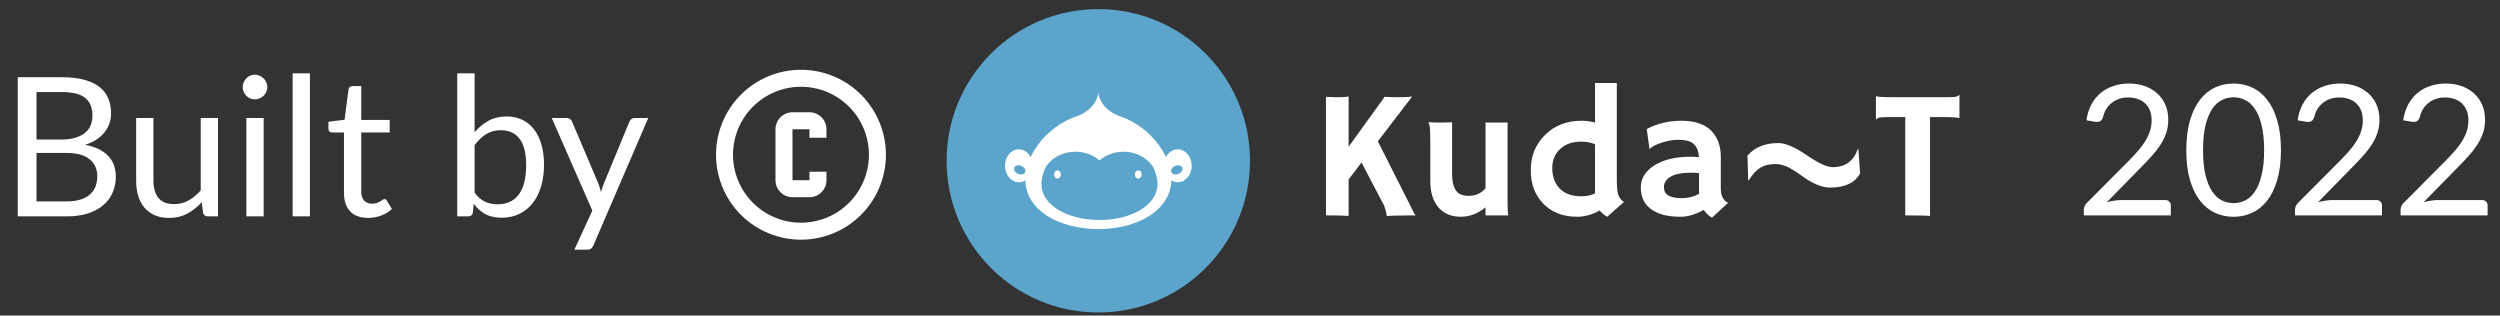 <svg width="206" height="26" viewBox="0 0 206 26" fill="none" xmlns="http://www.w3.org/2000/svg">
<rect x="0" y="0" width="206" height="26" fill="#333333" stroke="none"/>
<path d="M111.127 17.794C110.791 17.765 110.361 17.75 109.838 17.75H109.26V7.979L109.553 7.994C109.758 8.004 109.912 8.009 110.014 8.009H110.227C110.656 8.009 110.957 7.989 111.127 7.95V12.088L114.094 7.979C114.406 7.999 114.67 8.009 114.885 8.009H115.288C115.791 8.009 116.149 7.989 116.364 7.95L113.537 11.642L116.32 17.164C116.438 17.433 116.547 17.628 116.65 17.75H116.203C115.173 17.75 114.531 17.77 114.277 17.809C114.223 17.481 114.15 17.196 114.057 16.952L112.189 13.392L111.127 14.784V17.794ZM122.407 17.084C121.782 17.601 121.101 17.86 120.363 17.86C119.572 17.86 118.952 17.594 118.503 17.061C118.073 16.544 117.858 15.834 117.858 14.93V12.023C117.858 11.046 117.836 10.487 117.792 10.345C117.753 10.199 117.724 10.106 117.705 10.067C117.929 10.086 118.164 10.096 118.408 10.096H119.016C119.177 10.096 119.389 10.089 119.653 10.074V14.315C119.653 15.321 119.926 15.904 120.473 16.065C120.639 16.114 120.82 16.139 121.015 16.139C121.591 16.139 122.055 15.929 122.407 15.509V10.096H124.223V16.812C124.223 17.242 124.243 17.555 124.282 17.75H122.407V17.084ZM131.818 17.34C131.198 17.686 130.578 17.86 129.958 17.86C129.338 17.86 128.796 17.762 128.332 17.567C127.868 17.372 127.473 17.103 127.146 16.761C126.472 16.058 126.135 15.145 126.135 14.022C126.135 12.86 126.525 11.893 127.307 11.122C128.093 10.34 129.099 9.95 130.324 9.95C130.7 9.95 131.069 9.999 131.43 10.096V6.837H133.225V14.666C133.225 15.316 133.254 15.741 133.312 15.941C133.376 16.141 133.444 16.288 133.518 16.38C133.596 16.473 133.693 16.561 133.811 16.644L132.434 17.86C132.18 17.723 131.975 17.55 131.818 17.34ZM130.302 16.175C130.712 16.175 131.088 16.097 131.43 15.941V11.883C131.088 11.742 130.717 11.671 130.317 11.671C129.917 11.671 129.572 11.725 129.284 11.832C129.001 11.94 128.757 12.088 128.552 12.279C128.122 12.679 127.907 13.199 127.907 13.839C127.907 14.537 128.103 15.094 128.493 15.509C128.913 15.953 129.516 16.175 130.302 16.175ZM140.395 17.296C139.702 17.672 139.074 17.86 138.513 17.86C137.951 17.86 137.47 17.809 137.07 17.706C136.669 17.599 136.33 17.442 136.052 17.237C135.485 16.822 135.202 16.222 135.202 15.435C135.202 14.732 135.549 14.146 136.242 13.678C136.994 13.17 138.015 12.916 139.304 12.916L139.597 12.923C139.655 12.928 139.721 12.933 139.794 12.938C139.868 12.938 139.934 12.943 139.992 12.953C139.953 12.171 139.616 11.715 138.981 11.583C138.771 11.539 138.547 11.517 138.308 11.517C138.073 11.517 137.841 11.539 137.612 11.583C137.387 11.622 137.167 11.676 136.953 11.744C136.479 11.896 136.14 12.069 135.935 12.264L135.913 12.249L135.693 10.631C136.557 10.177 137.502 9.95 138.527 9.95C140.119 9.95 141.137 10.523 141.582 11.671C141.723 12.037 141.794 12.45 141.794 12.909V15.56C141.794 16.127 141.994 16.512 142.395 16.717L141.069 17.933C140.791 17.787 140.566 17.574 140.395 17.296ZM140 14.271C139.868 14.247 139.731 14.234 139.589 14.234H139.296C138.217 14.234 137.531 14.474 137.238 14.952C137.15 15.094 137.106 15.243 137.106 15.399C137.106 15.555 137.133 15.694 137.187 15.816C137.246 15.934 137.341 16.031 137.473 16.109C137.727 16.256 138.103 16.329 138.601 16.329C139.104 16.329 139.572 16.209 140.007 15.97C140.002 15.916 140 15.86 140 15.802V14.271ZM151.015 13.773C152.05 13.773 152.741 13.273 153.088 12.271L153.132 12.293L153.271 14.293C152.846 15.069 152.021 15.457 150.795 15.457C150.131 15.457 149.353 15.133 148.459 14.483C147.907 14.083 147.478 13.822 147.17 13.7C146.862 13.578 146.584 13.517 146.335 13.517C146.086 13.517 145.859 13.539 145.654 13.582C145.449 13.627 145.256 13.702 145.075 13.81C144.714 14.02 144.387 14.373 144.094 14.872L144.05 14.85L143.991 12.828C144.587 12.135 145.434 11.788 146.533 11.788C147.124 11.788 147.902 12.12 148.869 12.784C149.836 13.443 150.551 13.773 151.015 13.773ZM159.035 17.794C158.801 17.765 158.198 17.75 157.226 17.75H156.992V9.649H155.542C155.112 9.649 154.858 9.671 154.78 9.715C154.702 9.759 154.641 9.798 154.597 9.833L154.575 9.825V7.95L154.597 7.928C154.758 7.982 155.192 8.009 155.9 8.009H160.493C160.922 8.009 161.176 7.987 161.254 7.943C161.333 7.899 161.394 7.86 161.438 7.826L161.459 7.833V9.708L161.438 9.73C161.276 9.676 160.842 9.649 160.134 9.649H159.035V17.794Z" fill="white"/>
<path d="M90.5 25.75C97.404 25.75 103 20.154 103 13.25C103 6.346 97.404 0.75 90.5 0.75C83.596 0.75 78 6.346 78 13.25C78 20.154 83.596 25.75 90.5 25.75Z" fill="#5BA4CC"/>
<path d="M87.136 14.041C86.982 14.041 86.855 14.192 86.855 14.378C86.855 14.563 86.98 14.715 87.136 14.715C87.29 14.715 87.416 14.563 87.416 14.378C87.416 14.192 87.29 14.041 87.136 14.041ZM93.793 14.041C93.64 14.041 93.513 14.192 93.513 14.378C93.513 14.563 93.637 14.715 93.793 14.715C93.947 14.715 94.074 14.563 94.074 14.378C94.072 14.192 93.947 14.041 93.793 14.041Z" fill="white"/>
<path d="M97.072 14.339C96.818 14.427 96.569 14.349 96.513 14.161C96.457 13.973 96.616 13.751 96.87 13.66C97.124 13.572 97.373 13.65 97.429 13.838C97.485 14.026 97.326 14.251 97.072 14.339ZM90.593 18.128C87.951 18.123 85.81 16.905 85.81 15.159C85.81 15.123 85.812 15.086 85.812 15.049C85.812 15.037 85.815 15.025 85.815 15.013C85.817 14.988 85.82 14.964 85.822 14.94C85.825 14.908 85.83 14.873 85.835 14.842C85.835 14.839 85.835 14.835 85.837 14.832C85.891 14.49 86.027 13.965 86.232 13.665C86.726 12.964 87.607 12.501 88.613 12.501C89.387 12.501 90.087 12.776 90.595 13.223C91.103 12.776 91.801 12.501 92.578 12.501C93.584 12.501 94.465 12.967 94.958 13.665C95.163 13.968 95.3 14.49 95.353 14.832C95.353 14.835 95.353 14.839 95.356 14.842C95.361 14.873 95.366 14.908 95.368 14.94C95.371 14.964 95.373 14.988 95.376 15.013C95.376 15.025 95.378 15.037 95.378 15.049C95.38 15.086 95.38 15.123 95.38 15.159C95.378 16.905 93.237 18.123 90.593 18.128ZM84.487 14.161C84.431 14.349 84.179 14.427 83.928 14.339C83.674 14.251 83.515 14.026 83.571 13.838C83.627 13.65 83.879 13.572 84.13 13.66C84.384 13.751 84.543 13.973 84.487 14.161ZM97.048 12.303C96.638 12.303 96.276 12.562 96.076 12.947C95.39 11.477 93.964 10.118 92.202 9.559C91.252 9.183 90.583 8.465 90.5 7.623C90.417 8.462 89.751 9.183 88.798 9.559C87.036 10.118 85.61 11.48 84.926 12.947C84.724 12.562 84.365 12.303 83.955 12.303C83.322 12.303 82.812 12.911 82.812 13.66C82.812 14.41 83.325 15.018 83.955 15.018C84.147 15.018 84.328 14.961 84.487 14.861C84.54 17.293 87.211 18.873 90.502 18.877C93.793 18.873 96.464 17.293 96.518 14.861C96.677 14.961 96.857 15.018 97.05 15.018C97.683 15.018 98.193 14.41 98.193 13.66C98.193 12.911 97.678 12.303 97.048 12.303Z" fill="white"/>
<path d="M5.488 16.595C5.931 16.595 6.312 16.544 6.632 16.443C6.952 16.342 7.213 16.2 7.416 16.019C7.624 15.832 7.776 15.614 7.872 15.363C7.968 15.107 8.016 14.827 8.016 14.523C8.016 13.931 7.805 13.464 7.384 13.123C6.963 12.776 6.331 12.603 5.488 12.603H3.008V16.595H5.488ZM3.008 7.587V11.499H5.056C5.493 11.499 5.872 11.451 6.192 11.355C6.517 11.259 6.784 11.126 6.992 10.955C7.205 10.784 7.363 10.579 7.464 10.339C7.565 10.094 7.616 9.827 7.616 9.539C7.616 8.862 7.413 8.368 7.008 8.059C6.603 7.744 5.973 7.587 5.12 7.587H3.008ZM5.12 6.363C5.824 6.363 6.429 6.432 6.936 6.571C7.448 6.71 7.867 6.907 8.192 7.163C8.523 7.419 8.765 7.734 8.92 8.107C9.075 8.475 9.152 8.891 9.152 9.355C9.152 9.638 9.107 9.91 9.016 10.171C8.931 10.427 8.8 10.667 8.624 10.891C8.448 11.115 8.224 11.318 7.952 11.499C7.685 11.675 7.371 11.819 7.008 11.931C7.851 12.091 8.483 12.392 8.904 12.835C9.331 13.272 9.544 13.848 9.544 14.563C9.544 15.048 9.453 15.491 9.272 15.891C9.096 16.291 8.835 16.635 8.488 16.923C8.147 17.211 7.725 17.435 7.224 17.595C6.723 17.75 6.152 17.827 5.512 17.827H1.464V6.363H5.12ZM17.964 9.723V17.827H17.116C16.913 17.827 16.785 17.728 16.732 17.531L16.62 16.659C16.268 17.048 15.873 17.363 15.436 17.603C14.998 17.838 14.497 17.955 13.932 17.955C13.489 17.955 13.097 17.883 12.756 17.739C12.42 17.59 12.137 17.382 11.908 17.115C11.678 16.848 11.505 16.526 11.388 16.147C11.276 15.768 11.22 15.35 11.22 14.891V9.723H12.644V14.891C12.644 15.504 12.783 15.979 13.06 16.315C13.342 16.651 13.772 16.819 14.348 16.819C14.769 16.819 15.161 16.72 15.524 16.523C15.892 16.32 16.23 16.043 16.54 15.691V9.723H17.964ZM21.726 9.723V17.827H20.302V9.723H21.726ZM22.03 7.179C22.03 7.318 22 7.448 21.942 7.571C21.888 7.688 21.814 7.795 21.718 7.891C21.627 7.982 21.518 8.054 21.39 8.107C21.267 8.16 21.136 8.187 20.998 8.187C20.859 8.187 20.728 8.16 20.606 8.107C20.488 8.054 20.384 7.982 20.294 7.891C20.203 7.795 20.131 7.688 20.078 7.571C20.024 7.448 19.998 7.318 19.998 7.179C19.998 7.04 20.024 6.91 20.078 6.787C20.131 6.659 20.203 6.55 20.294 6.459C20.384 6.363 20.488 6.288 20.606 6.235C20.728 6.182 20.859 6.155 20.998 6.155C21.136 6.155 21.267 6.182 21.39 6.235C21.518 6.288 21.627 6.363 21.718 6.459C21.814 6.55 21.888 6.659 21.942 6.787C22 6.91 22.03 7.04 22.03 7.179ZM25.538 6.043V17.827H24.113V6.043H25.538ZM30.335 17.955C29.695 17.955 29.201 17.776 28.855 17.419C28.513 17.062 28.343 16.547 28.343 15.875V10.915H27.367C27.281 10.915 27.209 10.891 27.151 10.843C27.092 10.79 27.063 10.71 27.063 10.603V10.035L28.391 9.867L28.719 7.363C28.735 7.283 28.769 7.219 28.823 7.171C28.881 7.118 28.956 7.091 29.047 7.091H29.767V9.883H32.111V10.915H29.767V15.779C29.767 16.12 29.849 16.374 30.015 16.539C30.18 16.704 30.393 16.787 30.655 16.787C30.804 16.787 30.932 16.768 31.039 16.731C31.151 16.688 31.247 16.643 31.327 16.595C31.407 16.547 31.473 16.504 31.527 16.467C31.585 16.424 31.636 16.403 31.679 16.403C31.753 16.403 31.82 16.448 31.879 16.539L32.295 17.219C32.049 17.448 31.753 17.63 31.407 17.763C31.06 17.891 30.703 17.955 30.335 17.955ZM39.107 15.875C39.368 16.227 39.654 16.475 39.963 16.619C40.278 16.763 40.621 16.835 40.995 16.835C41.758 16.835 42.342 16.566 42.747 16.027C43.152 15.488 43.355 14.686 43.355 13.619C43.355 12.627 43.173 11.899 42.811 11.435C42.453 10.966 41.941 10.731 41.275 10.731C40.811 10.731 40.406 10.838 40.059 11.051C39.718 11.264 39.4 11.566 39.107 11.955V15.875ZM39.107 10.891C39.448 10.496 39.832 10.182 40.259 9.947C40.691 9.712 41.187 9.595 41.747 9.595C42.221 9.595 42.648 9.686 43.027 9.867C43.411 10.048 43.736 10.312 44.003 10.659C44.27 11 44.472 11.416 44.611 11.907C44.755 12.398 44.827 12.95 44.827 13.563C44.827 14.219 44.747 14.816 44.587 15.355C44.427 15.894 44.195 16.355 43.891 16.739C43.592 17.118 43.227 17.414 42.795 17.627C42.363 17.835 41.877 17.939 41.339 17.939C40.806 17.939 40.355 17.84 39.987 17.643C39.624 17.44 39.307 17.155 39.035 16.787L38.963 17.523C38.92 17.726 38.797 17.827 38.595 17.827H37.675V6.043H39.107V10.891ZM53.417 9.723L48.897 20.219C48.849 20.326 48.788 20.411 48.713 20.475C48.644 20.539 48.534 20.571 48.385 20.571H47.329L48.809 17.355L45.465 9.723H46.697C46.819 9.723 46.916 9.755 46.985 9.819C47.059 9.878 47.11 9.944 47.137 10.019L49.305 15.123C49.39 15.347 49.462 15.582 49.521 15.827C49.596 15.576 49.675 15.339 49.761 15.115L51.865 10.019C51.897 9.934 51.95 9.864 52.025 9.811C52.105 9.752 52.193 9.723 52.289 9.723H53.417Z" fill="white"/>
<path d="M178.403 16.483C178.548 16.483 178.663 16.525 178.747 16.61C178.833 16.695 178.875 16.805 178.875 16.94V17.75H171.705V17.293C171.705 17.198 171.725 17.1 171.765 17C171.805 16.9 171.868 16.808 171.953 16.723L175.395 13.265C175.68 12.975 175.94 12.697 176.175 12.432C176.41 12.162 176.61 11.893 176.775 11.623C176.94 11.352 177.068 11.08 177.158 10.805C177.248 10.525 177.293 10.227 177.293 9.912C177.293 9.598 177.243 9.322 177.143 9.088C177.043 8.848 176.905 8.65 176.73 8.495C176.56 8.34 176.358 8.225 176.123 8.15C175.888 8.07 175.635 8.03 175.365 8.03C175.09 8.03 174.838 8.07 174.608 8.15C174.378 8.23 174.173 8.342 173.993 8.488C173.818 8.627 173.67 8.795 173.55 8.99C173.43 9.185 173.345 9.4 173.295 9.635C173.235 9.81 173.153 9.928 173.048 9.988C172.948 10.043 172.805 10.057 172.62 10.033L171.923 9.912C171.993 9.422 172.128 8.99 172.328 8.615C172.533 8.235 172.788 7.918 173.093 7.662C173.403 7.407 173.755 7.215 174.15 7.085C174.545 6.95 174.973 6.883 175.433 6.883C175.888 6.883 176.313 6.95 176.708 7.085C177.103 7.22 177.445 7.418 177.735 7.678C178.025 7.933 178.253 8.245 178.418 8.615C178.583 8.985 178.665 9.405 178.665 9.875C178.665 10.275 178.605 10.648 178.485 10.992C178.365 11.332 178.203 11.658 177.998 11.967C177.793 12.277 177.555 12.58 177.285 12.875C177.02 13.17 176.738 13.467 176.438 13.768L173.603 16.663C173.803 16.608 174.005 16.565 174.21 16.535C174.415 16.5 174.613 16.483 174.803 16.483H178.403ZM187.951 12.38C187.951 13.32 187.849 14.135 187.644 14.825C187.444 15.51 187.169 16.078 186.819 16.527C186.469 16.977 186.054 17.312 185.574 17.532C185.099 17.753 184.589 17.863 184.044 17.863C183.494 17.863 182.981 17.753 182.506 17.532C182.036 17.312 181.626 16.977 181.276 16.527C180.926 16.078 180.651 15.51 180.451 14.825C180.251 14.135 180.151 13.32 180.151 12.38C180.151 11.44 180.251 10.625 180.451 9.935C180.651 9.245 180.926 8.675 181.276 8.225C181.626 7.77 182.036 7.433 182.506 7.213C182.981 6.992 183.494 6.883 184.044 6.883C184.589 6.883 185.099 6.992 185.574 7.213C186.054 7.433 186.469 7.77 186.819 8.225C187.169 8.675 187.444 9.245 187.644 9.935C187.849 10.625 187.951 11.44 187.951 12.38ZM186.564 12.38C186.564 11.56 186.494 10.873 186.354 10.318C186.219 9.758 186.034 9.307 185.799 8.967C185.569 8.627 185.301 8.385 184.996 8.24C184.691 8.09 184.374 8.015 184.044 8.015C183.714 8.015 183.396 8.09 183.091 8.24C182.786 8.385 182.519 8.627 182.289 8.967C182.059 9.307 181.874 9.758 181.734 10.318C181.599 10.873 181.531 11.56 181.531 12.38C181.531 13.2 181.599 13.887 181.734 14.443C181.874 14.998 182.059 15.445 182.289 15.785C182.519 16.125 182.786 16.37 183.091 16.52C183.396 16.665 183.714 16.738 184.044 16.738C184.374 16.738 184.691 16.665 184.996 16.52C185.301 16.37 185.569 16.125 185.799 15.785C186.034 15.445 186.219 14.998 186.354 14.443C186.494 13.887 186.564 13.2 186.564 12.38ZM195.805 16.483C195.95 16.483 196.065 16.525 196.15 16.61C196.235 16.695 196.277 16.805 196.277 16.94V17.75H189.107V17.293C189.107 17.198 189.127 17.1 189.167 17C189.207 16.9 189.27 16.808 189.355 16.723L192.797 13.265C193.082 12.975 193.342 12.697 193.577 12.432C193.812 12.162 194.012 11.893 194.177 11.623C194.342 11.352 194.47 11.08 194.56 10.805C194.65 10.525 194.695 10.227 194.695 9.912C194.695 9.598 194.645 9.322 194.545 9.088C194.445 8.848 194.307 8.65 194.132 8.495C193.962 8.34 193.76 8.225 193.525 8.15C193.29 8.07 193.037 8.03 192.767 8.03C192.492 8.03 192.24 8.07 192.01 8.15C191.78 8.23 191.575 8.342 191.395 8.488C191.22 8.627 191.072 8.795 190.952 8.99C190.832 9.185 190.747 9.4 190.697 9.635C190.637 9.81 190.555 9.928 190.45 9.988C190.35 10.043 190.207 10.057 190.022 10.033L189.325 9.912C189.395 9.422 189.53 8.99 189.73 8.615C189.935 8.235 190.19 7.918 190.495 7.662C190.805 7.407 191.157 7.215 191.552 7.085C191.947 6.95 192.375 6.883 192.835 6.883C193.29 6.883 193.715 6.95 194.11 7.085C194.505 7.22 194.847 7.418 195.137 7.678C195.427 7.933 195.655 8.245 195.82 8.615C195.985 8.985 196.067 9.405 196.067 9.875C196.067 10.275 196.007 10.648 195.887 10.992C195.767 11.332 195.605 11.658 195.4 11.967C195.195 12.277 194.957 12.58 194.687 12.875C194.422 13.17 194.14 13.467 193.84 13.768L191.005 16.663C191.205 16.608 191.407 16.565 191.612 16.535C191.817 16.5 192.015 16.483 192.205 16.483H195.805ZM204.506 16.483C204.651 16.483 204.766 16.525 204.851 16.61C204.936 16.695 204.979 16.805 204.979 16.94V17.75H197.809V17.293C197.809 17.198 197.829 17.1 197.869 17C197.909 16.9 197.971 16.808 198.056 16.723L201.499 13.265C201.784 12.975 202.044 12.697 202.279 12.432C202.514 12.162 202.714 11.893 202.879 11.623C203.044 11.352 203.171 11.08 203.261 10.805C203.351 10.525 203.396 10.227 203.396 9.912C203.396 9.598 203.346 9.322 203.246 9.088C203.146 8.848 203.009 8.65 202.834 8.495C202.664 8.34 202.461 8.225 202.226 8.15C201.991 8.07 201.739 8.03 201.469 8.03C201.194 8.03 200.941 8.07 200.711 8.15C200.481 8.23 200.276 8.342 200.096 8.488C199.921 8.627 199.774 8.795 199.654 8.99C199.534 9.185 199.449 9.4 199.399 9.635C199.339 9.81 199.256 9.928 199.151 9.988C199.051 10.043 198.909 10.057 198.724 10.033L198.026 9.912C198.096 9.422 198.231 8.99 198.431 8.615C198.636 8.235 198.891 7.918 199.196 7.662C199.506 7.407 199.859 7.215 200.254 7.085C200.649 6.95 201.076 6.883 201.536 6.883C201.991 6.883 202.416 6.95 202.811 7.085C203.206 7.22 203.549 7.418 203.839 7.678C204.129 7.933 204.356 8.245 204.521 8.615C204.686 8.985 204.769 9.405 204.769 9.875C204.769 10.275 204.709 10.648 204.589 10.992C204.469 11.332 204.306 11.658 204.101 11.967C203.896 12.277 203.659 12.58 203.389 12.875C203.124 13.17 202.841 13.467 202.541 13.768L199.706 16.663C199.906 16.608 200.109 16.565 200.314 16.535C200.519 16.5 200.716 16.483 200.906 16.483H204.506Z" fill="white"/>
<path d="M65.3 9.25H66.7C67.071 9.25 67.427 9.398 67.69 9.66C67.953 9.923 68.1 10.279 68.1 10.65V11.35H66.7V10.65H65.3V14.85H66.7V14.15H68.1V14.85C68.1 15.221 67.953 15.577 67.69 15.84C67.427 16.102 67.071 16.25 66.7 16.25H65.3C64.929 16.25 64.573 16.102 64.31 15.84C64.047 15.577 63.9 15.221 63.9 14.85V10.65C63.9 10.279 64.047 9.923 64.31 9.66C64.573 9.398 64.929 9.25 65.3 9.25ZM66 5.75C66.919 5.75 67.829 5.931 68.679 6.283C69.528 6.635 70.3 7.15 70.95 7.8C71.6 8.45 72.115 9.222 72.467 10.071C72.819 10.921 73 11.831 73 12.75C73 14.607 72.263 16.387 70.95 17.7C69.637 19.012 67.856 19.75 66 19.75C65.081 19.75 64.171 19.569 63.321 19.217C62.472 18.865 61.7 18.35 61.05 17.7C59.737 16.387 59 14.607 59 12.75C59 10.893 59.737 9.113 61.05 7.8C62.363 6.487 64.144 5.75 66 5.75ZM66 7.15C64.515 7.15 63.09 7.74 62.04 8.79C60.99 9.84 60.4 11.265 60.4 12.75C60.4 14.235 60.99 15.66 62.04 16.71C63.09 17.76 64.515 18.35 66 18.35C67.485 18.35 68.91 17.76 69.96 16.71C71.01 15.66 71.6 14.235 71.6 12.75C71.6 11.265 71.01 9.84 69.96 8.79C68.91 7.74 67.485 7.15 66 7.15Z" fill="white"/>
</svg>

